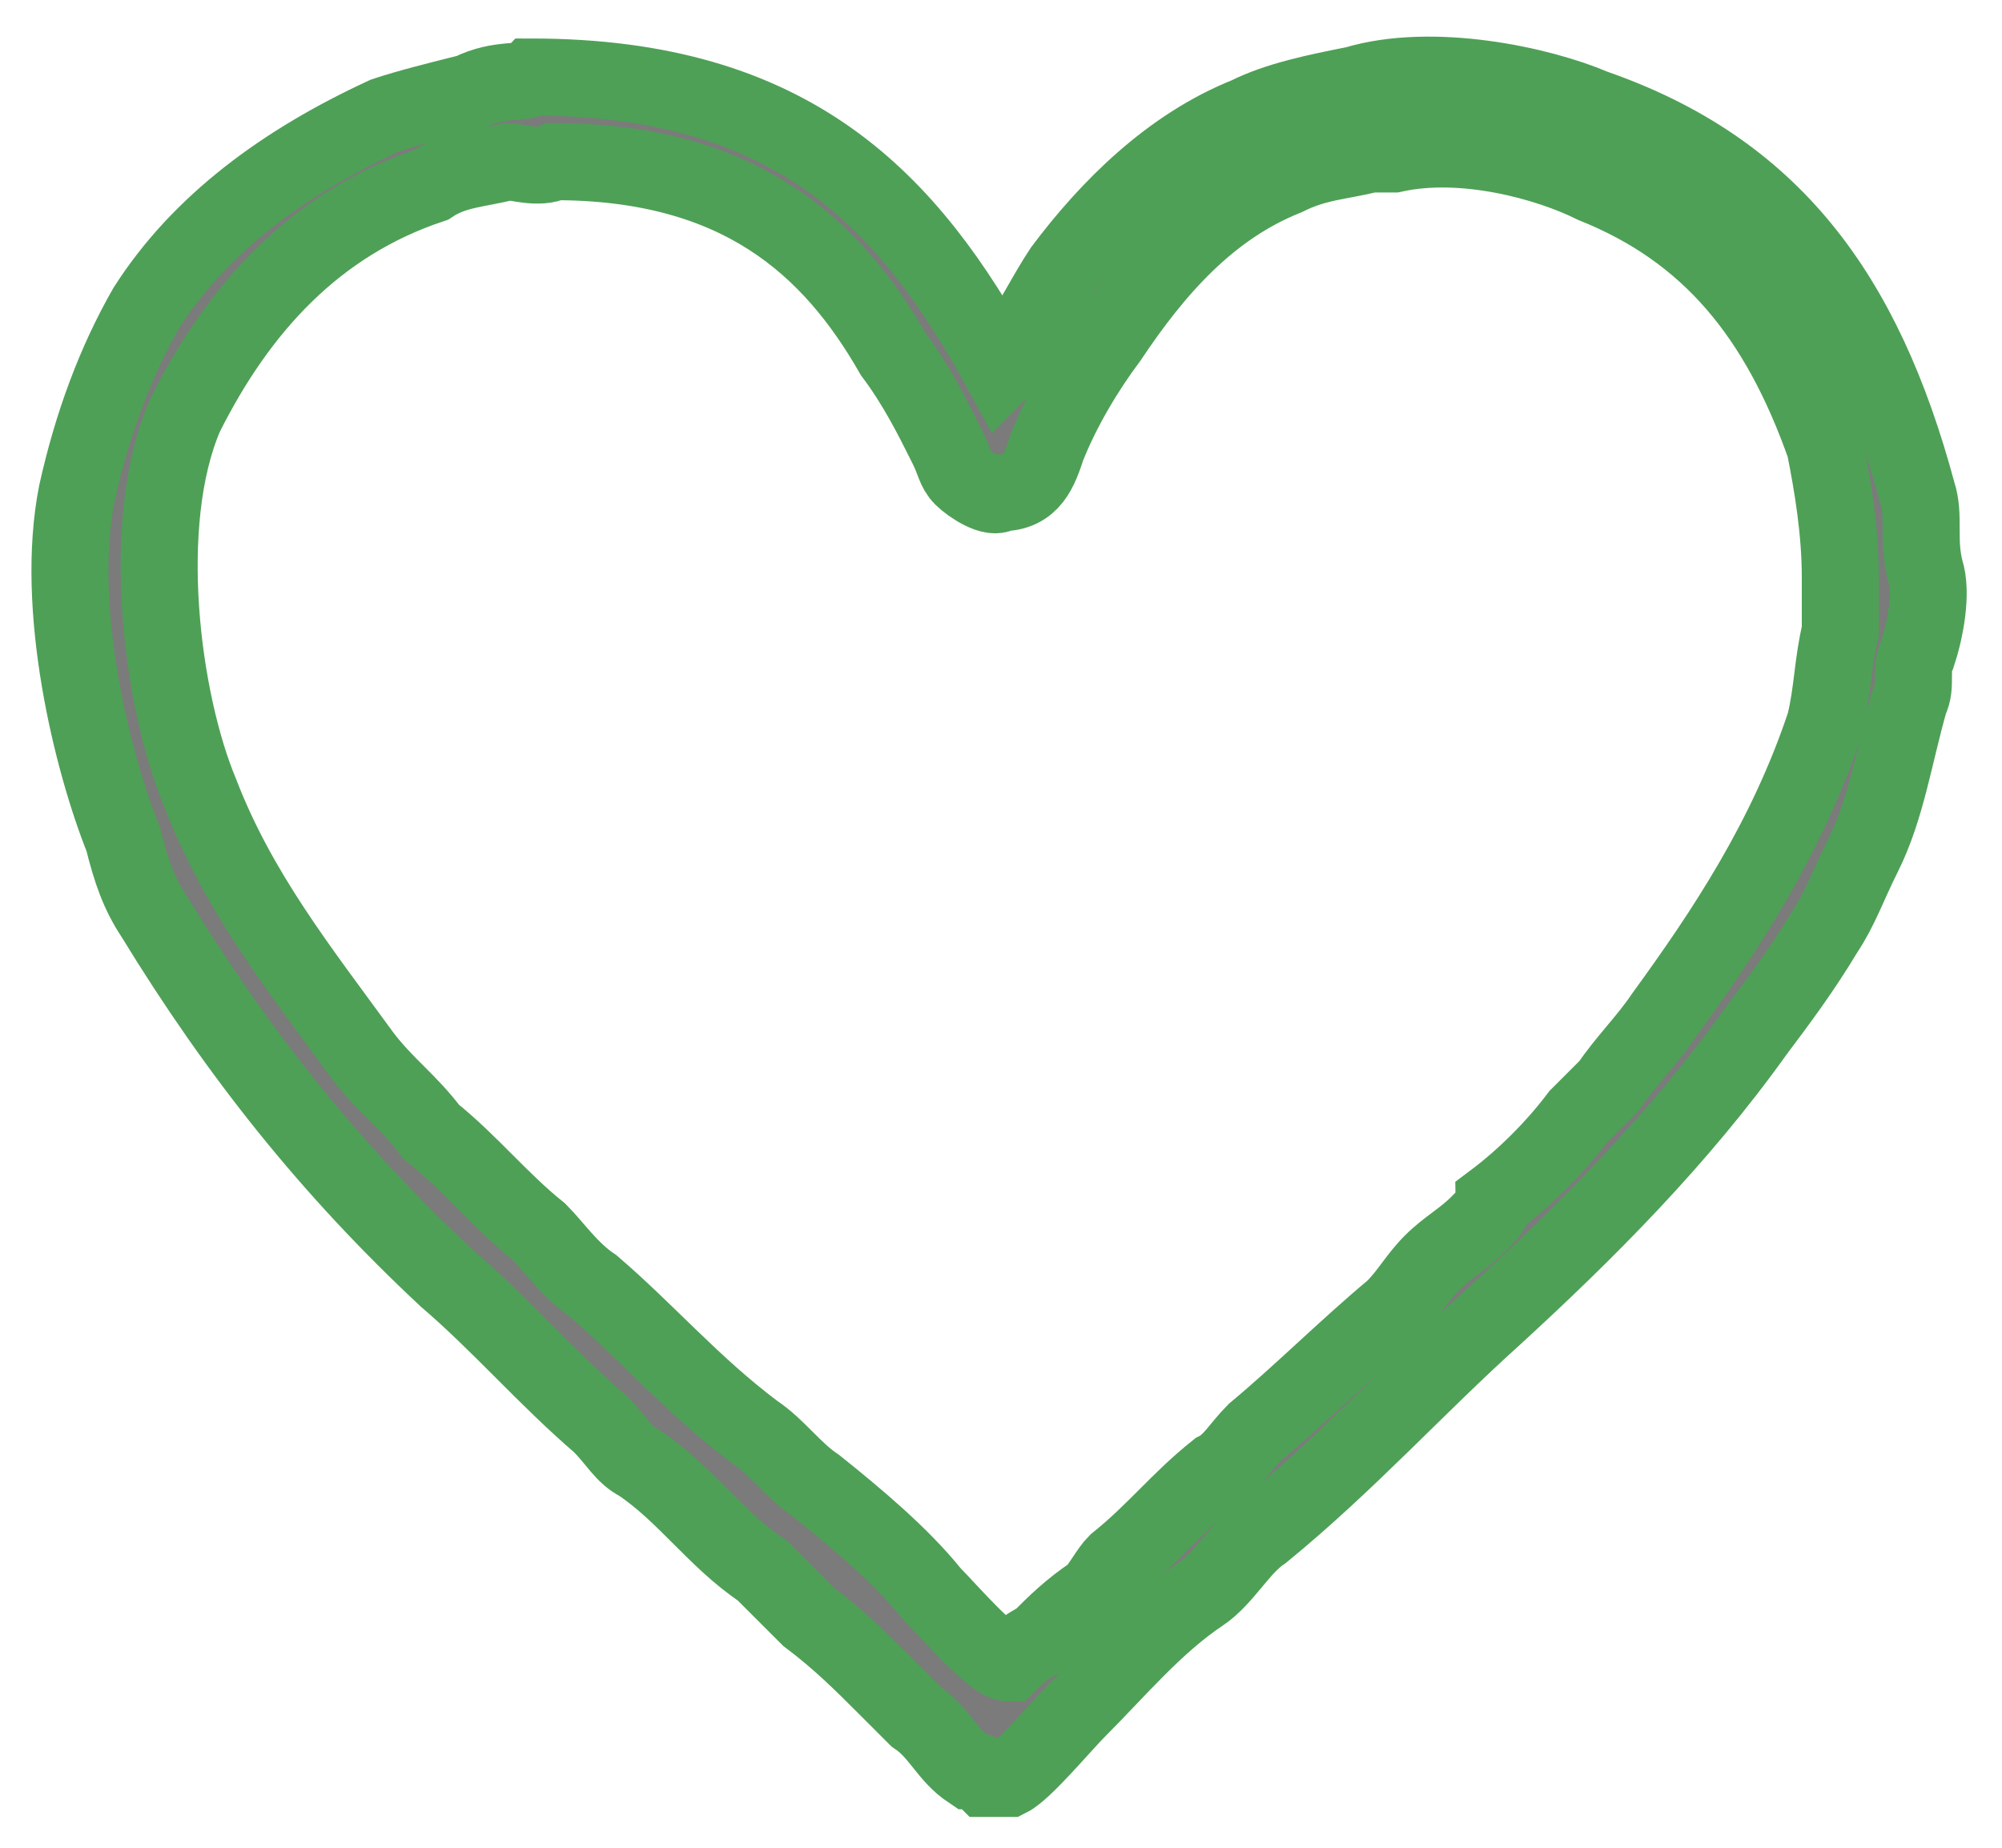 <?xml version="1.0" encoding="utf-8"?>
<!-- Generator: Adobe Illustrator 22.0.1, SVG Export Plug-In . SVG Version: 6.00 Build 0)  -->
<svg version="1.1" id="Слой_1" xmlns="http://www.w3.org/2000/svg" xmlns:xlink="http://www.w3.org/1999/xlink" x="0px" y="0px"
	 viewBox="0 0 26 24" style="enable-background:new 0 0 26 24;" xml:space="preserve">
<style type="text/css">
	.st0{fill:#7B7B7B;stroke:#4EA056;stroke-width:1;}
</style>
<path class="st0" d="M6.9,1c3.4,0,4.9,1.6,6.1,3.8c0,0,0,0,0,0c0,0,0,0,0,0c0.1-0.1,0.1-0.2,0.2-0.3c0.2-0.3,0.4-0.7,0.6-1
	c0.6-0.8,1.4-1.6,2.4-2c0.4-0.2,0.9-0.3,1.4-0.4c1-0.3,2.4,0,3.1,0.3c2.3,0.8,3.5,2.4,4.2,5c0.1,0.3,0,0.6,0.1,1
	c0.1,0.3,0,0.8-0.1,1.1c-0.1,0.2,0,0.4-0.1,0.6c-0.2,0.7-0.3,1.4-0.6,2c-0.2,0.4-0.3,0.7-0.5,1c-0.3,0.5-0.6,0.9-0.9,1.3
	c-1,1.4-2.2,2.6-3.4,3.7c-1,0.9-1.9,1.9-3,2.8c-0.3,0.2-0.5,0.6-0.8,0.8c-0.6,0.4-1.1,1-1.6,1.5c-0.2,0.2-0.7,0.8-0.9,0.9
	c-0.1,0-0.2,0-0.3,0c-0.1-0.1-0.1-0.1-0.2-0.1c-0.3-0.2-0.4-0.5-0.7-0.7c-0.1-0.1-0.3-0.3-0.4-0.4c-0.3-0.3-0.6-0.6-1-0.9
	c-0.2-0.2-0.4-0.4-0.6-0.6c-0.6-0.4-1-1-1.6-1.4c-0.2-0.1-0.3-0.3-0.5-0.5c-0.7-0.6-1.3-1.3-2-1.9c-1.5-1.4-2.7-2.9-3.8-4.7
	c-0.2-0.3-0.3-0.6-0.4-1c-0.4-1-0.9-3-0.6-4.5c0.2-0.9,0.5-1.7,0.9-2.4c0.7-1.1,1.8-1.9,3.1-2.5c0.3-0.1,0.7-0.2,1.1-0.3
	C6.5,1,6.8,1.1,6.9,1z M7.2,2.1C7,2.2,6.7,2.1,6.6,2.1c-0.4,0.1-0.7,0.1-1,0.3C4.1,2.9,3.1,4,2.4,5.4c-0.6,1.4-0.3,3.7,0.2,4.9
	c0.5,1.3,1.3,2.3,2.1,3.4c0.3,0.4,0.6,0.6,0.9,1C6.1,15.1,6.5,15.6,7,16c0.2,0.2,0.4,0.5,0.7,0.7C8.4,17.3,9,18,9.8,18.6
	c0.3,0.2,0.5,0.5,0.8,0.7c0.5,0.4,1.1,0.9,1.5,1.4c0.2,0.2,0.8,0.9,1,0.9c0.1-0.1,0.2-0.2,0.4-0.3c0.2-0.2,0.4-0.4,0.7-0.6
	c0.1-0.1,0.2-0.3,0.3-0.4c0.5-0.4,0.8-0.8,1.3-1.2c0.2-0.1,0.3-0.3,0.5-0.5c0.6-0.5,1.2-1.1,1.8-1.6c0.2-0.2,0.3-0.4,0.5-0.6
	c0.2-0.2,0.4-0.3,0.6-0.5c0.1-0.1,0.2-0.2,0.2-0.3c0.4-0.3,0.8-0.7,1.1-1.1c0.1-0.1,0.3-0.3,0.4-0.4c0.2-0.3,0.5-0.6,0.7-0.9
	c0.8-1.1,1.6-2.3,2.1-3.8c0.1-0.4,0.1-0.8,0.2-1.2c0-0.2,0-0.5,0-0.7c0-0.6-0.1-1.2-0.2-1.7c-0.6-1.7-1.5-2.8-3-3.4
	c-0.6-0.3-1.7-0.6-2.6-0.4c-0.1,0-0.2,0-0.3,0c-0.4,0.1-0.7,0.1-1.1,0.3c-1,0.4-1.7,1.2-2.3,2.1c-0.3,0.4-0.6,0.9-0.8,1.4
	c-0.1,0.3-0.2,0.6-0.6,0.6c-0.1,0.1-0.4-0.1-0.5-0.2c-0.1-0.1-0.1-0.2-0.2-0.4c-0.2-0.4-0.4-0.8-0.7-1.2C10.8,3.2,9.6,2.1,7.2,2.1z"
	/>
</svg>
